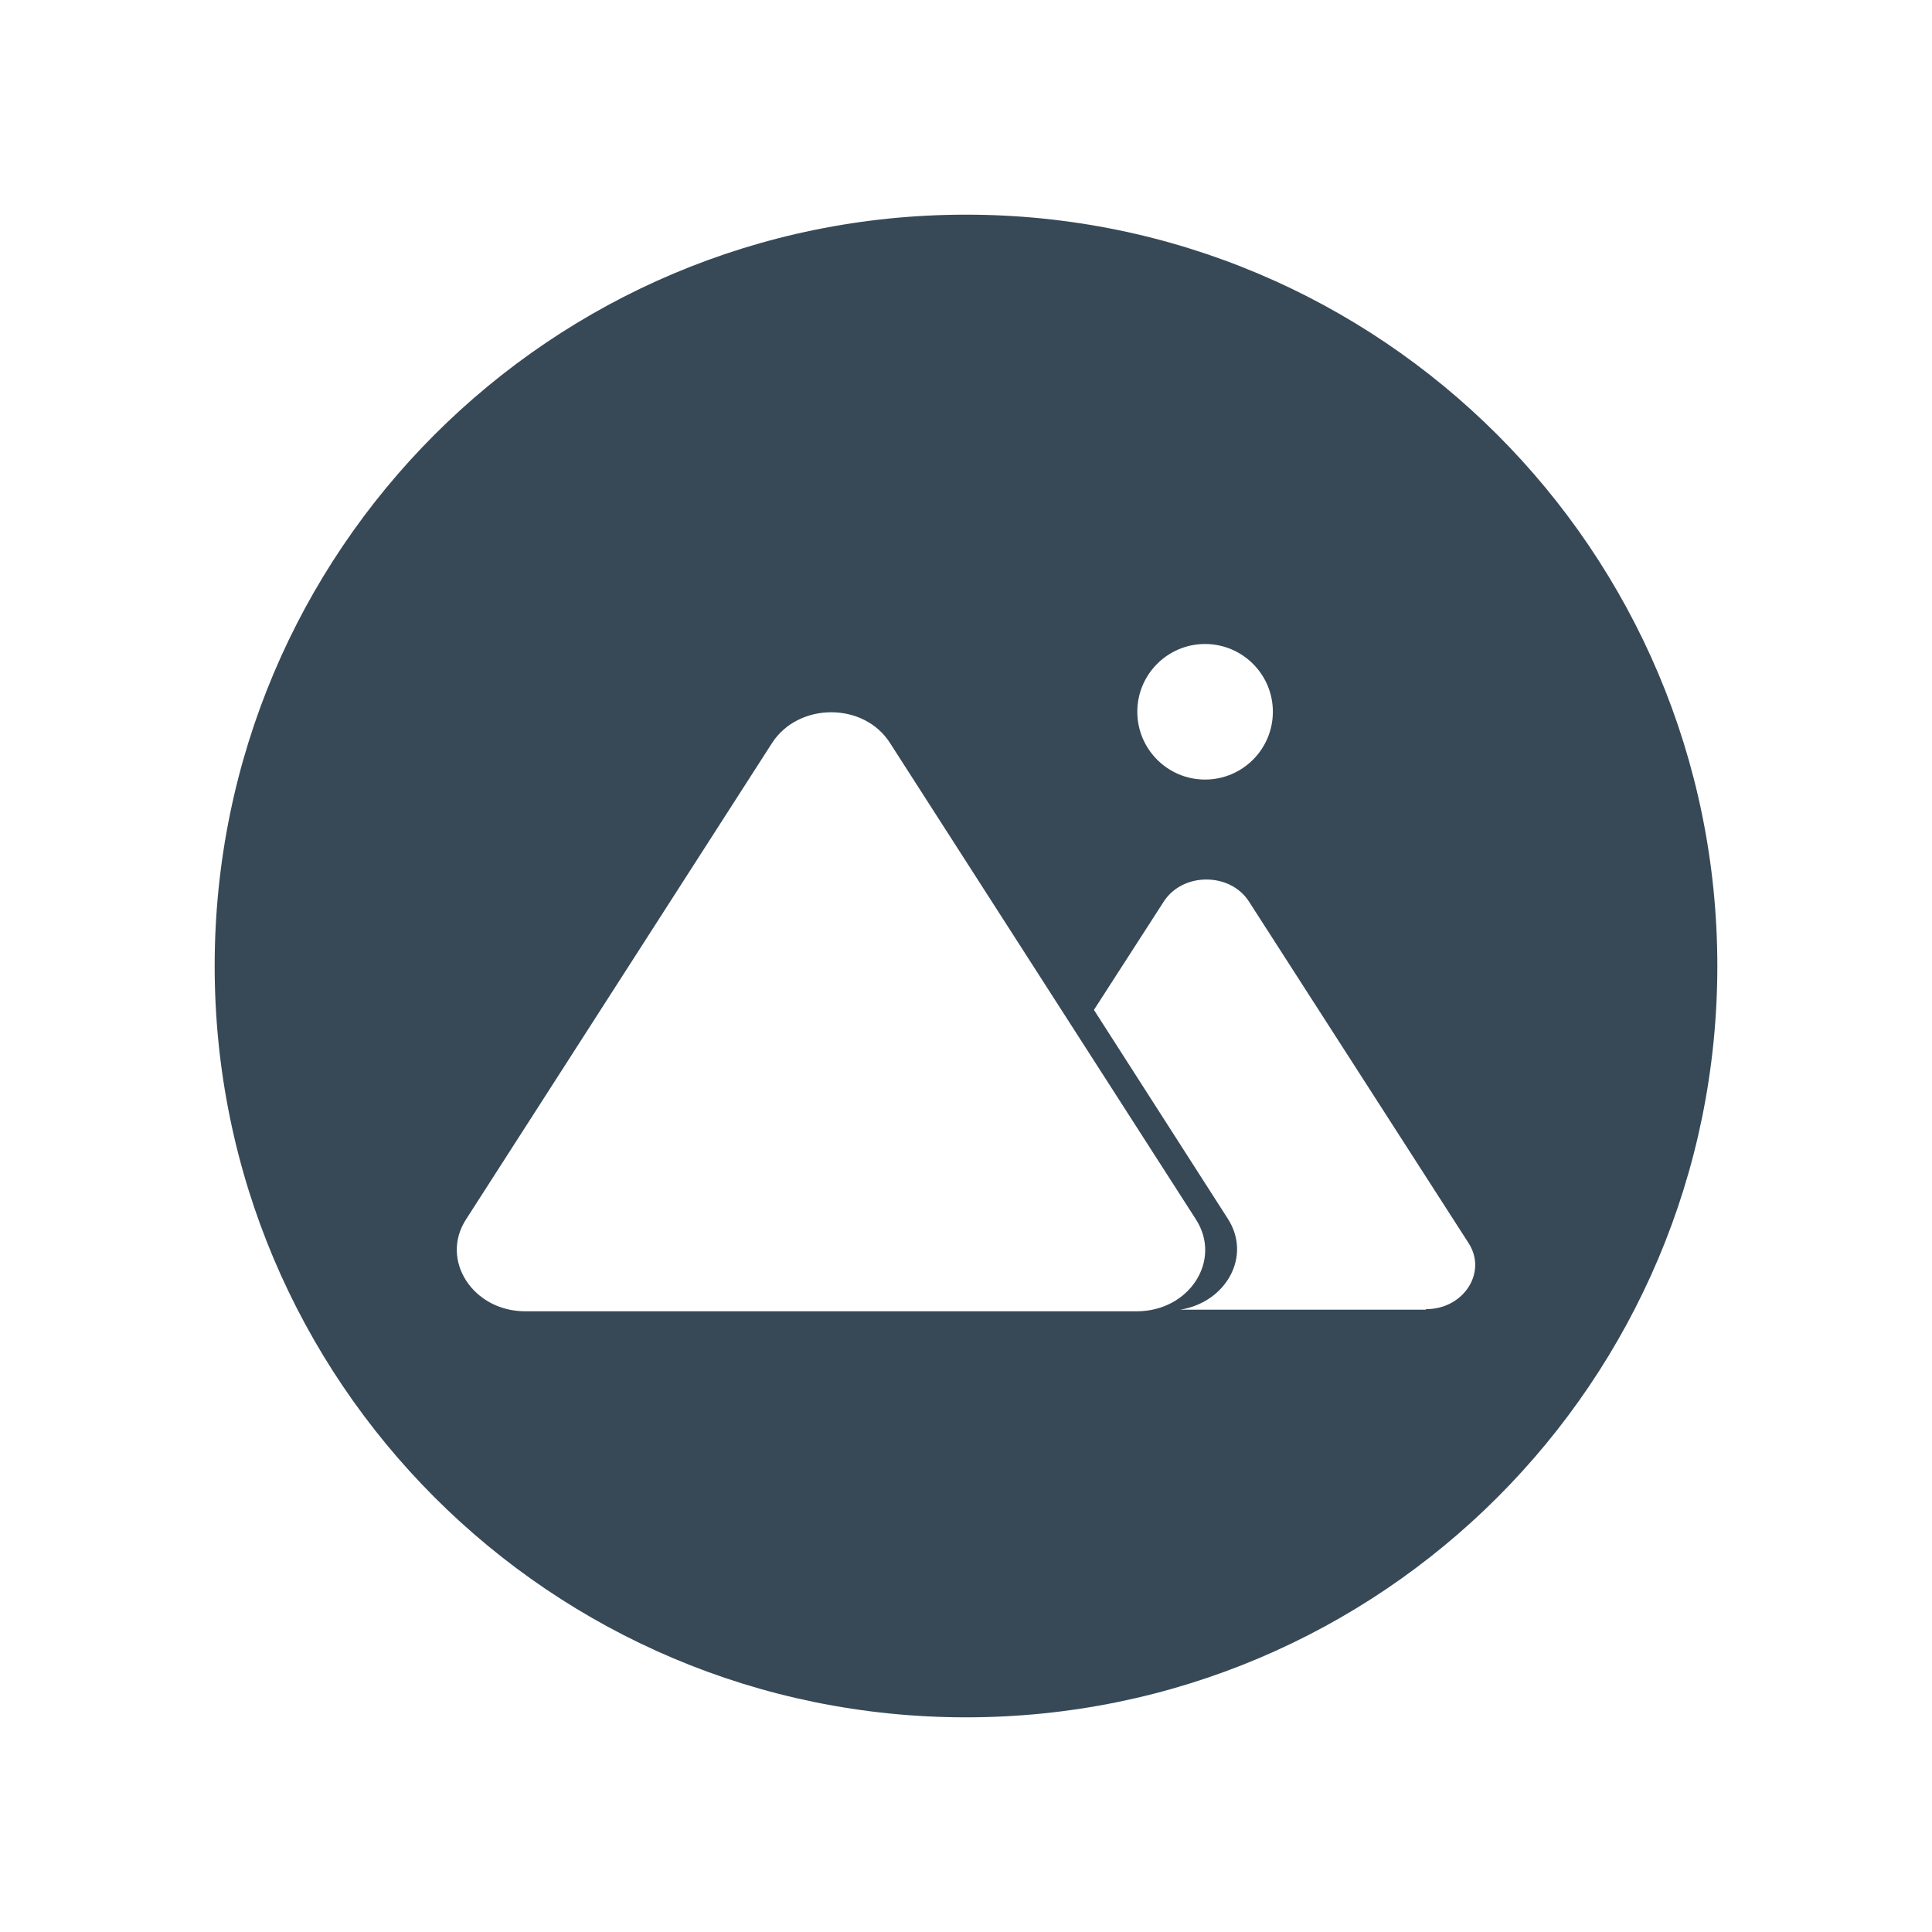 <svg width="18" height="18" viewBox="0 0 18 18" fill="none" xmlns="http://www.w3.org/2000/svg">
<path d="M9 2C5.131 2 2 5.131 2 9C2 12.869 5.131 16 9 16C12.869 16 16 12.869 16 9C16 5.131 12.864 2 9 2ZM11.227 6C11.576 6 11.859 6.283 11.859 6.631C11.859 6.98 11.576 7.263 11.227 7.263C10.879 7.263 10.596 6.98 10.596 6.631C10.596 6.283 10.879 6 11.227 6ZM4.894 12.217C4.404 12.217 4.096 11.737 4.343 11.359L7.192 6.924C7.439 6.54 8.051 6.54 8.293 6.924L11.141 11.359C11.389 11.742 11.081 12.217 10.591 12.217H4.894ZM13.283 12.202H10.995C11.419 12.136 11.667 11.707 11.439 11.354L10.192 9.409L10.843 8.399C11.02 8.126 11.46 8.126 11.636 8.399L13.682 11.581C13.859 11.854 13.636 12.197 13.288 12.197L13.283 12.202Z" fill="#374957"/>
</svg>
